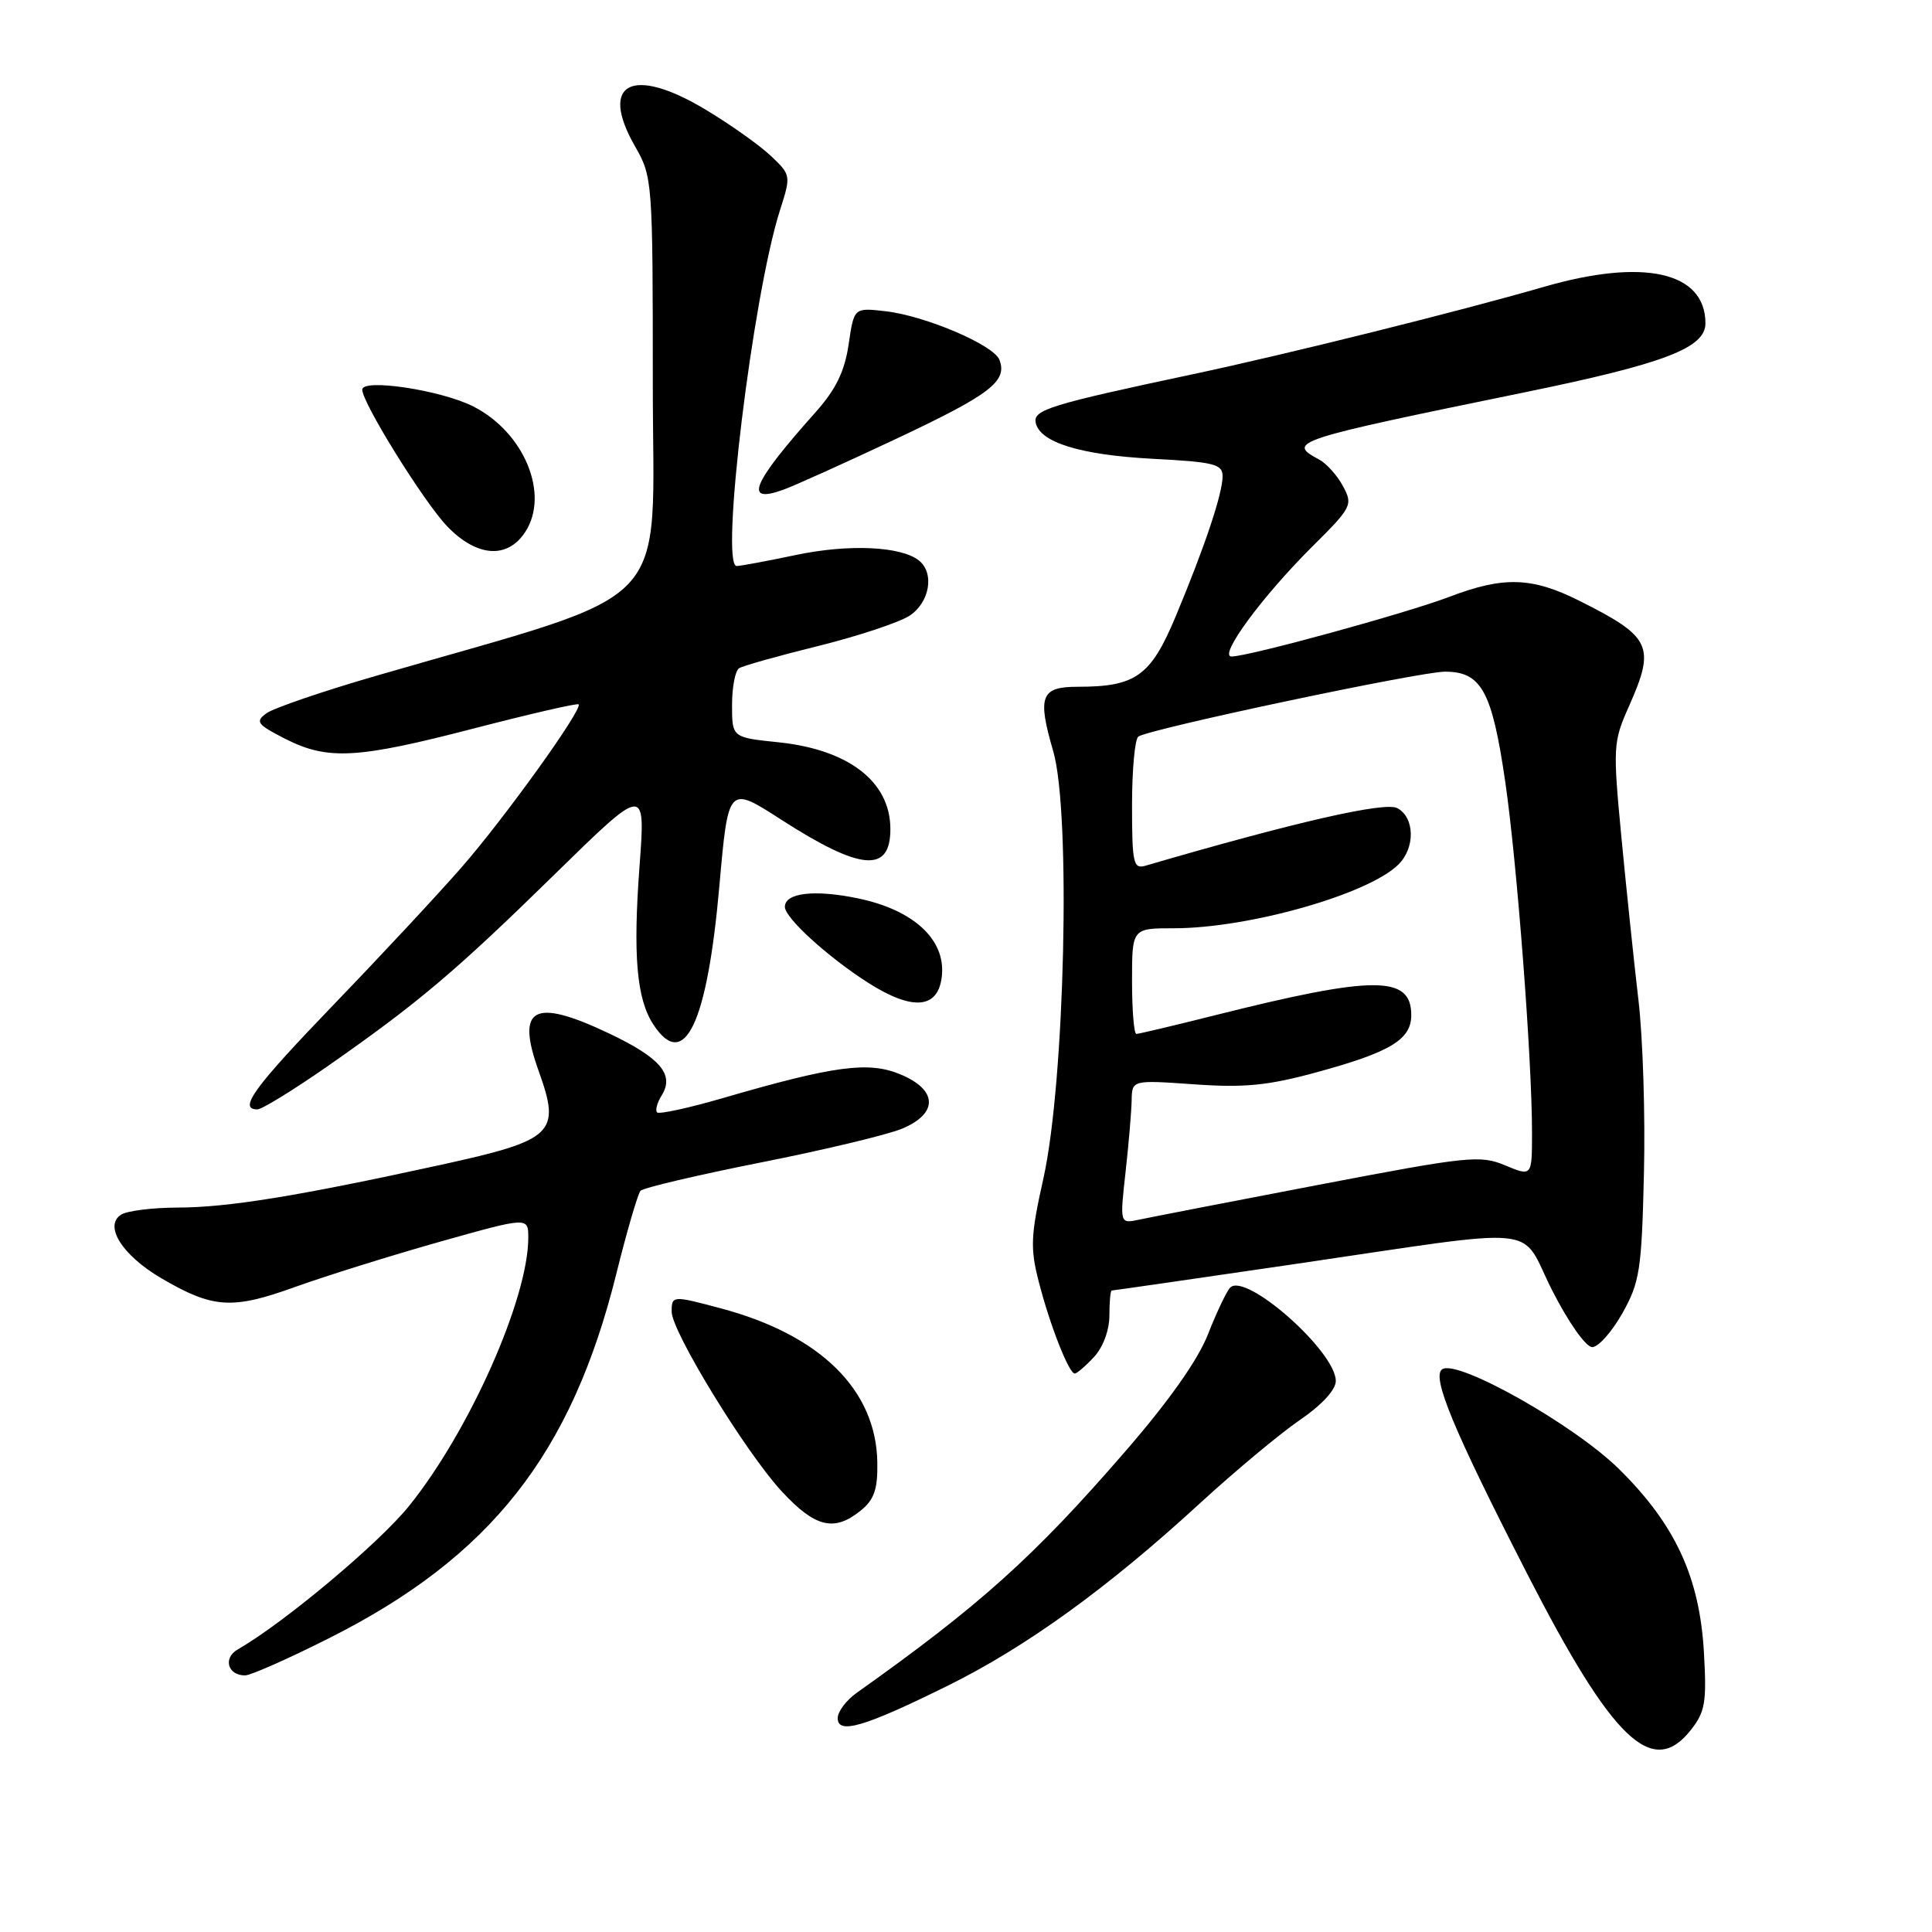 <?xml version="1.0" encoding="UTF-8" standalone="no"?>
<!DOCTYPE svg PUBLIC "-//W3C//DTD SVG 1.1//EN" "http://www.w3.org/Graphics/SVG/1.1/DTD/svg11.dtd" >
<svg xmlns="http://www.w3.org/2000/svg" xmlns:xlink="http://www.w3.org/1999/xlink" version="1.1" viewBox="0 0 256 256">
 <g >
 <path fill="currentColor"
d=" M 224.03 229.25 C 225.94 226.84 226.16 225.57 225.78 218.98 C 225.22 208.99 221.97 201.98 214.50 194.63 C 208.58 188.80 193.22 180.13 191.12 181.42 C 189.63 182.34 192.54 189.36 202.32 208.46 C 213.69 230.64 218.95 235.67 224.03 229.25 Z  M 125.57 223.37 C 135.99 218.22 146.80 210.40 158.98 199.21 C 163.67 194.91 169.64 189.93 172.25 188.15 C 175.14 186.18 177.00 184.15 177.00 182.99 C 177.00 179.07 165.05 168.52 163.00 170.62 C 162.53 171.11 161.21 173.88 160.07 176.78 C 158.74 180.20 154.86 185.69 149.06 192.37 C 137.00 206.29 129.83 212.73 113.53 224.30 C 112.14 225.28 111.00 226.80 111.00 227.66 C 111.00 229.87 114.55 228.82 125.57 223.37 Z  M 43.66 217.04 C 65.01 206.29 75.73 192.68 81.67 168.77 C 83.07 163.12 84.52 158.18 84.87 157.79 C 85.23 157.39 92.39 155.71 100.78 154.04 C 109.17 152.38 117.60 150.36 119.52 149.56 C 124.35 147.54 124.26 144.42 119.31 142.36 C 115.12 140.60 110.54 141.21 95.86 145.48 C 91.30 146.81 87.34 147.67 87.07 147.40 C 86.80 147.13 87.07 146.11 87.68 145.14 C 89.40 142.38 87.49 140.15 80.65 136.91 C 70.68 132.19 68.33 133.47 71.39 141.95 C 74.34 150.18 73.42 151.06 58.36 154.36 C 39.42 158.50 30.22 160.00 23.50 160.01 C 20.20 160.02 16.85 160.44 16.06 160.94 C 13.72 162.42 16.19 166.33 21.37 169.37 C 28.22 173.38 30.74 173.55 39.10 170.53 C 43.16 169.07 51.77 166.38 58.24 164.55 C 70.00 161.24 70.00 161.24 70.00 164.01 C 70.00 172.07 62.18 189.66 54.20 199.55 C 50.19 204.52 37.63 215.04 31.50 218.56 C 29.52 219.70 30.17 222.00 32.47 222.00 C 33.21 222.00 38.25 219.77 43.66 217.04 Z  M 114.05 200.16 C 115.83 198.72 116.31 197.35 116.25 193.79 C 116.11 184.17 108.70 176.87 95.50 173.36 C 89.10 171.65 89.00 171.66 89.00 173.81 C 89.00 176.43 98.81 192.45 103.57 197.60 C 108.01 202.40 110.53 203.01 114.05 200.16 Z  M 144.96 179.81 C 146.16 178.52 147.00 176.26 147.00 174.31 C 147.00 172.49 147.14 171.00 147.31 171.00 C 147.48 171.00 158.17 169.46 171.06 167.57 C 205.35 162.55 201.18 162.14 205.68 171.00 C 207.84 175.24 210.14 178.50 210.98 178.50 C 211.79 178.50 213.59 176.47 214.98 174.00 C 217.28 169.90 217.53 168.27 217.83 155.50 C 218.02 147.80 217.69 137.45 217.10 132.50 C 216.52 127.55 215.51 117.88 214.85 111.00 C 213.71 98.98 213.74 98.31 215.83 93.62 C 219.39 85.61 218.83 84.40 209.28 79.61 C 202.97 76.45 199.23 76.34 192.00 79.10 C 186.26 81.28 165.47 86.98 163.19 86.99 C 161.38 87.00 167.25 79.01 173.92 72.39 C 179.12 67.22 179.29 66.90 177.96 64.43 C 177.20 63.01 175.77 61.41 174.79 60.89 C 170.44 58.56 171.27 58.29 202.00 51.99 C 220.58 48.18 226.01 46.10 225.98 42.81 C 225.94 36.00 217.77 34.18 204.50 38.03 C 193.34 41.26 170.48 46.95 158.00 49.60 C 139.22 53.59 136.91 54.30 137.23 55.98 C 137.74 58.61 143.12 60.28 152.70 60.79 C 160.87 61.21 162.00 61.50 162.00 63.10 C 162.00 65.40 159.66 72.40 155.78 81.69 C 152.48 89.58 150.50 91.00 142.82 91.00 C 137.91 91.00 137.43 92.24 139.56 99.55 C 141.92 107.67 141.10 143.39 138.26 156.13 C 136.57 163.70 136.49 165.37 137.64 169.83 C 139.10 175.53 141.63 182.00 142.41 182.00 C 142.69 182.00 143.84 181.02 144.96 179.81 Z  M 43.35 141.32 C 55.42 132.89 60.25 128.82 73.52 115.83 C 85.54 104.06 85.54 104.06 84.74 114.78 C 83.86 126.65 84.36 132.37 86.57 135.75 C 90.68 142.03 93.71 135.68 95.32 117.40 C 96.50 104.09 96.50 104.09 103.47 108.58 C 114.07 115.41 118.02 115.74 117.98 109.78 C 117.94 103.57 112.45 99.33 103.18 98.36 C 97.00 97.72 97.00 97.72 97.00 93.42 C 97.00 91.05 97.42 88.86 97.94 88.54 C 98.45 88.22 103.18 86.89 108.45 85.59 C 113.71 84.28 119.14 82.48 120.51 81.59 C 123.20 79.83 123.86 75.92 121.75 74.26 C 119.37 72.38 112.47 72.07 105.50 73.53 C 101.65 74.34 98.10 75.00 97.61 75.00 C 95.38 75.00 99.74 39.16 103.35 27.86 C 104.82 23.27 104.81 23.19 102.17 20.68 C 100.70 19.28 96.80 16.51 93.50 14.53 C 83.75 8.67 79.32 10.97 84.15 19.40 C 86.46 23.43 86.50 23.96 86.50 50.97 C 86.50 81.63 90.08 77.87 49.76 89.57 C 42.75 91.60 36.25 93.83 35.31 94.51 C 33.79 95.62 34.06 95.99 37.76 97.88 C 43.43 100.77 47.29 100.55 62.92 96.49 C 70.30 94.58 76.49 93.15 76.67 93.33 C 77.26 93.93 66.86 108.41 61.14 114.95 C 58.04 118.50 50.44 126.66 44.25 133.08 C 33.64 144.10 31.52 147.00 34.10 147.00 C 34.70 147.00 38.86 144.44 43.35 141.32 Z  M 124.81 129.24 C 125.27 124.46 121.02 120.56 113.69 119.04 C 107.92 117.84 104.00 118.30 104.00 120.17 C 104.00 121.62 109.67 126.79 115.00 130.20 C 120.98 134.02 124.39 133.69 124.81 129.24 Z  M 69.59 70.50 C 72.86 65.51 69.48 57.30 62.72 53.86 C 58.49 51.70 48.00 50.11 48.00 51.63 C 48.00 53.39 56.18 66.54 59.26 69.75 C 63.18 73.81 67.23 74.11 69.59 70.50 Z  M 118.89 58.08 C 131.24 52.26 133.52 50.51 132.43 47.68 C 131.68 45.71 122.60 41.84 117.33 41.24 C 113.16 40.76 113.16 40.76 112.45 45.63 C 111.92 49.20 110.77 51.58 108.12 54.56 C 99.62 64.09 98.48 66.80 103.77 64.90 C 105.27 64.36 112.08 61.29 118.89 58.08 Z  M 149.14 155.33 C 149.56 151.57 149.92 147.28 149.95 145.80 C 150.00 143.10 150.00 143.10 158.25 143.68 C 164.92 144.15 168.03 143.84 174.50 142.07 C 184.25 139.41 187.00 137.74 187.00 134.51 C 187.00 129.21 182.10 129.22 160.82 134.57 C 155.49 135.91 150.88 137.00 150.57 137.00 C 150.26 137.00 150.00 133.85 150.00 130.00 C 150.00 123.00 150.00 123.00 155.55 123.00 C 165.48 123.00 181.37 118.48 185.31 114.54 C 187.55 112.31 187.46 108.32 185.15 107.08 C 183.51 106.20 171.58 108.93 151.75 114.72 C 150.18 115.18 150.00 114.35 150.00 106.68 C 150.00 101.97 150.38 97.88 150.85 97.59 C 152.59 96.52 188.13 89.00 191.47 89.00 C 196.29 89.00 197.70 91.57 199.45 103.57 C 201.00 114.16 203.00 140.31 203.00 150.03 C 203.00 155.90 203.00 155.90 199.45 154.42 C 196.14 153.03 194.55 153.20 174.70 157.00 C 163.04 159.23 152.35 161.31 150.94 161.61 C 148.38 162.16 148.38 162.16 149.14 155.33 Z "/>
</g>
</svg>